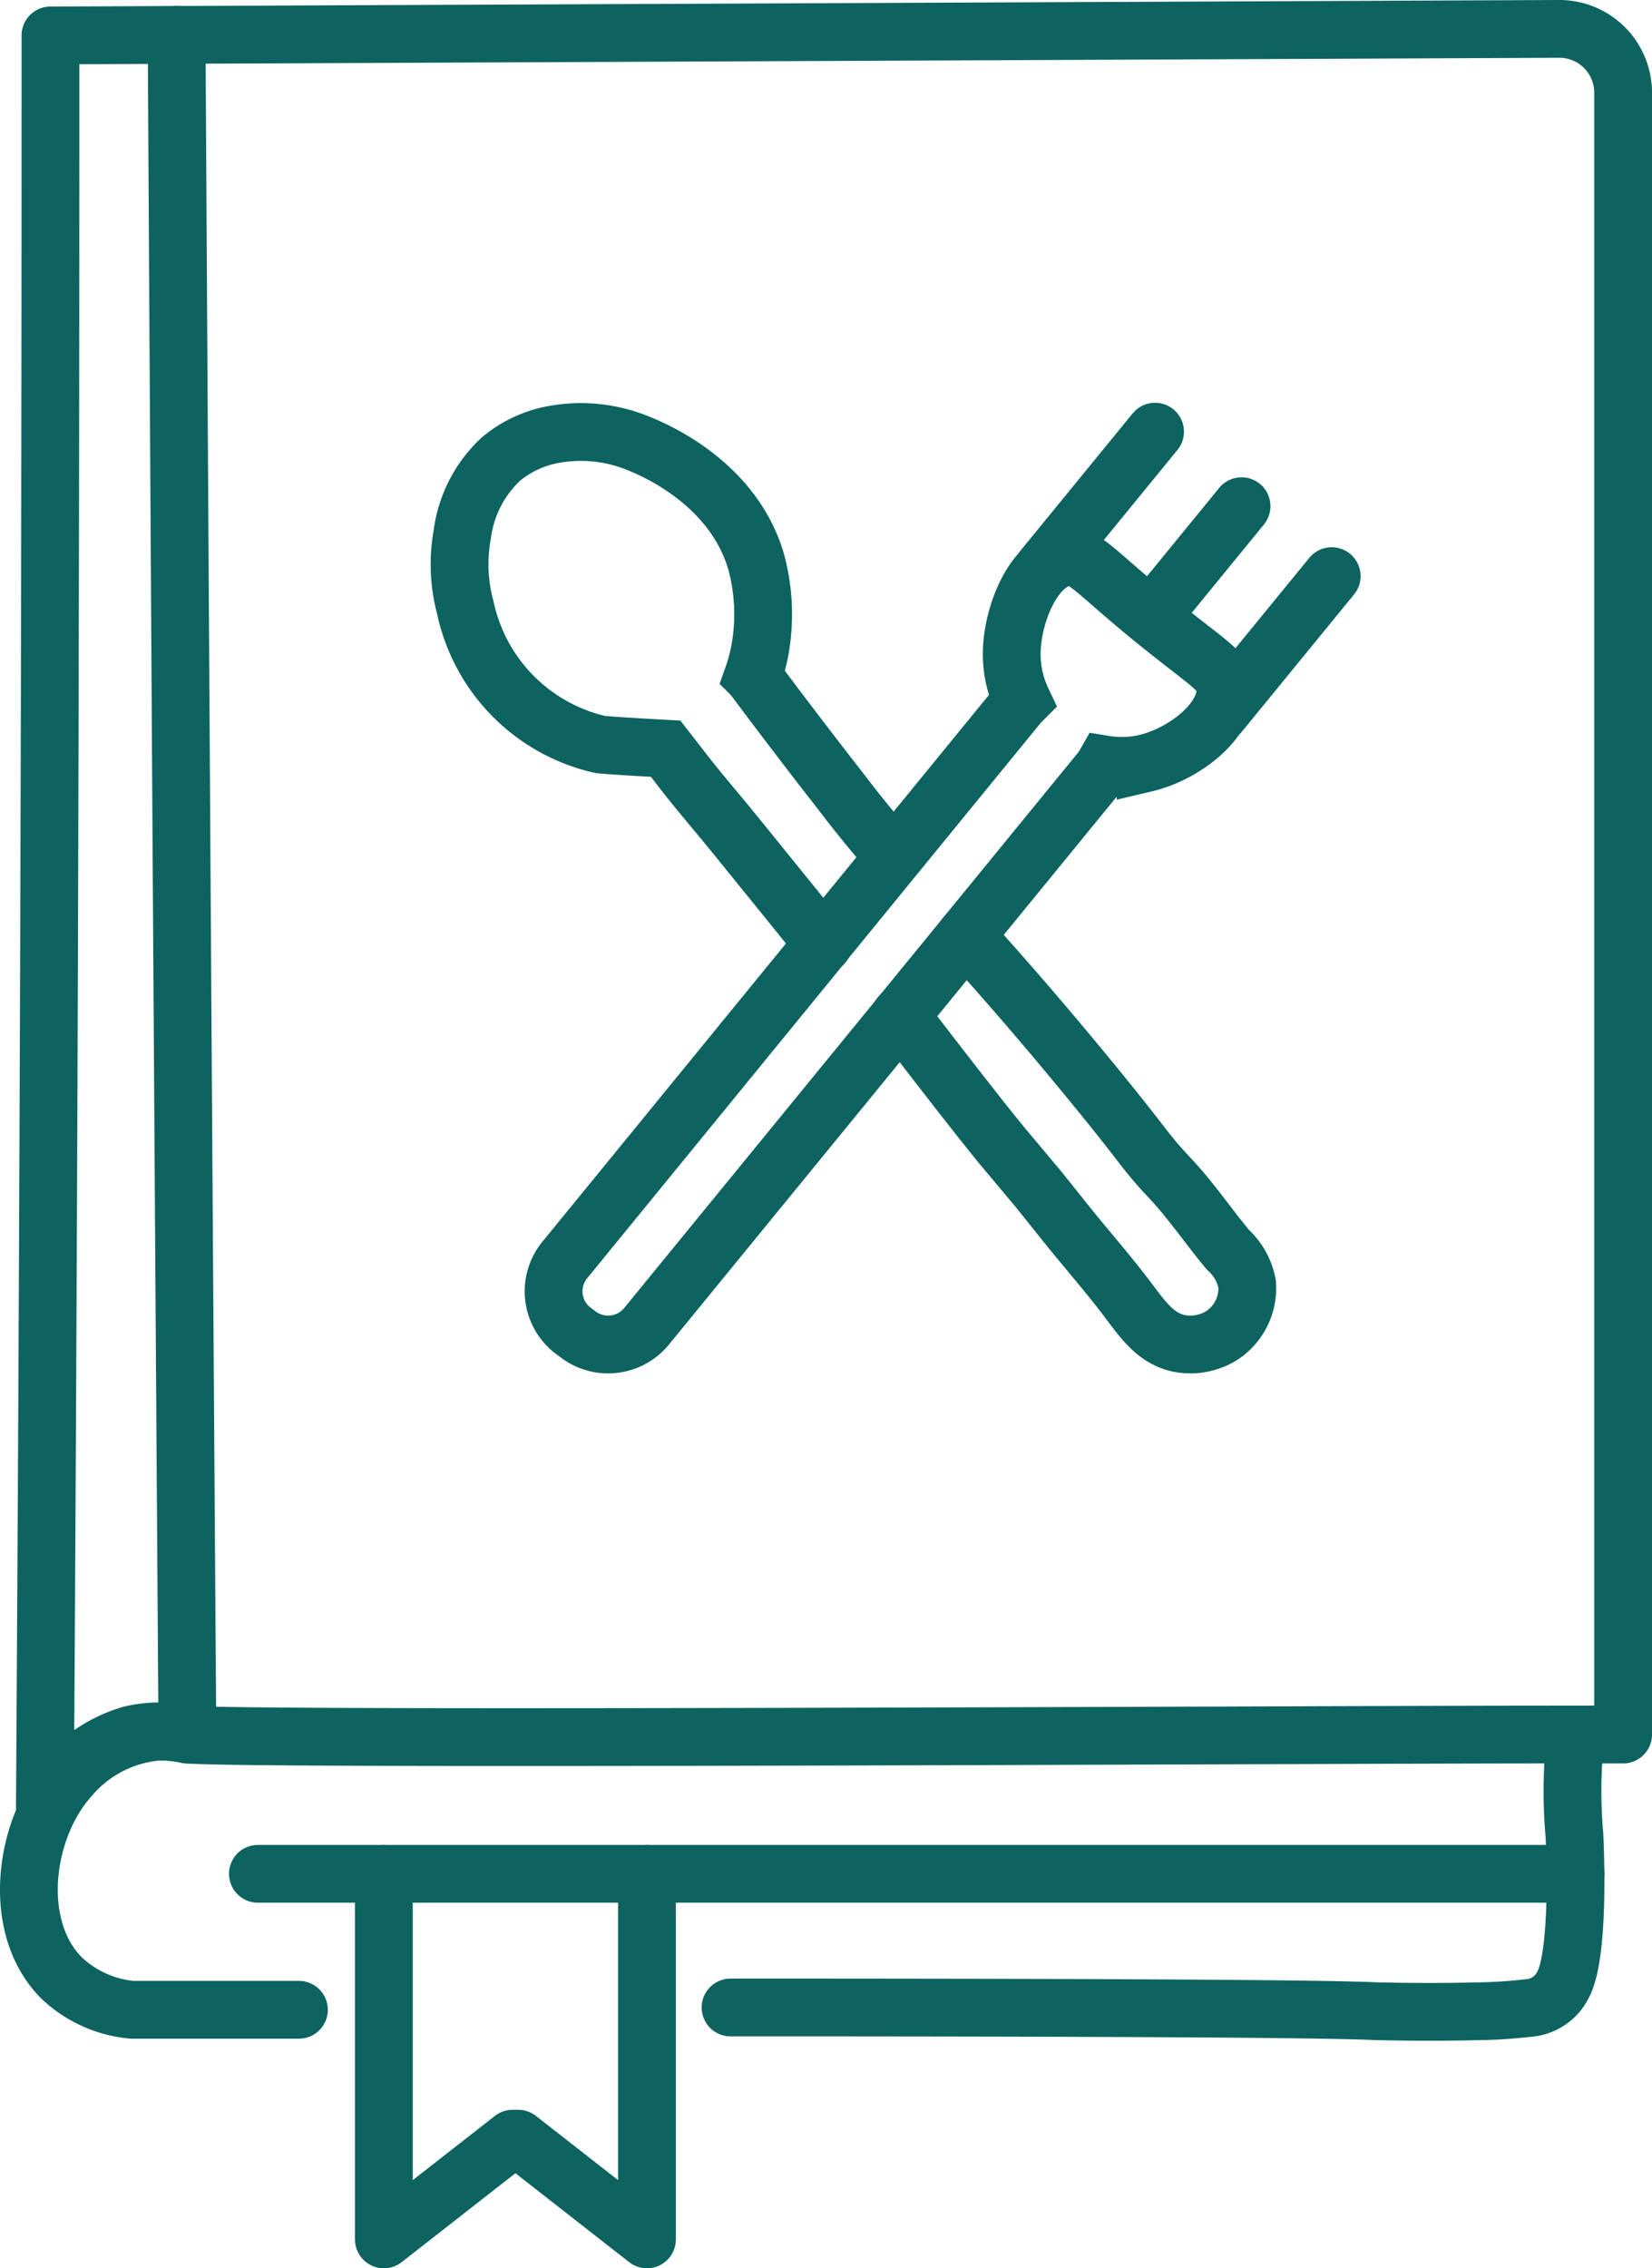 <svg xmlns="http://www.w3.org/2000/svg" viewBox="0 0 85.77 117.76"><defs><style>.cls-1,.cls-2{fill:none;stroke:#0d635f;stroke-linecap:round;stroke-width:3px;}.cls-1{stroke-linejoin:round;}.cls-2{stroke-miterlimit:10;}</style></defs><g id="Layer_2" data-name="Layer 2"><path class="cls-1" d="M80.83,90.05c-12.87,0-67.76.3-71.1,0h0a6.49,6.49,0,0,0-2.91,0,7.3,7.3,0,0,0-4.49,3.74q.29-44.53.29-89.07V1.84L80.94,1.5a3.31,3.31,0,0,1,3.33,3.26V90.05Z"/><path class="cls-1" d="M15.52,104.34H6.86a6.13,6.13,0,0,1-3.65-1.64c-2.64-2.62-2-7.73.4-10.42A6.73,6.73,0,0,1,8,89.92a5.8,5.8,0,0,1,1.73.13Q9.42,45.94,9.17,1.8"/><path class="cls-1" d="M81.74,90.72a26.23,26.23,0,0,0,0,4.53h0s.3,5.47-.46,7.5a1.22,1.22,0,0,1-.1.23,2.18,2.18,0,0,1-1.85,1.27,26.42,26.42,0,0,1-2.76.17c-2.59.06-4.52,0-5,0-2.09-.11-10.3-.2-33.64-.2"/><line class="cls-1" x1="13.39" y1="97.28" x2="81.81" y2="97.28"/><polyline class="cls-1" points="19.93 97.28 19.93 116.26 26.62 111.03"/><polyline class="cls-1" points="33.59 97.28 33.59 116.26 26.9 111.03"/><path class="cls-2" d="M55.26,28.94c1-.2,1.38.56,4.59,3.18,3,2.44,3.73,2.69,3.77,3.64.06,1.68-2.15,3.39-4.14,3.86a5.49,5.49,0,0,1-2.12.07,2.61,2.61,0,0,1-.2.3L33.59,68.83a2.58,2.58,0,0,1-3.61.42L29.65,69a2.57,2.57,0,0,1-.3-3.62L52.92,36.52l.15-.15a5.62,5.62,0,0,1-.54-2.58C52.59,31.85,53.64,29.26,55.26,28.94Z"/><line class="cls-2" x1="69.14" y1="29.91" x2="63.32" y2="37.03"/><line class="cls-2" x1="59.97" y1="22.41" x2="54.15" y2="29.53"/><line class="cls-2" x1="64.46" y1="26.28" x2="60.17" y2="31.53"/><path class="cls-2" d="M50.14,48.58c2.39,2.65,4.25,4.84,5.51,6.36,4,4.81,3.58,4.62,5.1,6.23,1.09,1.16,2,2.51,3,3.71a3.22,3.22,0,0,1,1,1.78,2.94,2.94,0,0,1-1.31,2.67,3.08,3.08,0,0,1-2.19.42c-1.23-.24-1.91-1.23-2.7-2.28C57.44,66,56.16,64.57,55,63.09l-1.1-1.37L52.46,60c-.69-.8-2.22-2.72-5.72-7.28"/><path class="cls-2" d="M46.1,44.11c-1-1.16-1.8-2.17-2.43-3-2.35-3-4.58-6-4.58-6a9.19,9.19,0,0,0,.37-1.39,10.45,10.45,0,0,0-.2-4.55C38,24.84,33.5,23.17,33.1,23a7.85,7.85,0,0,0-4.62-.39A5.91,5.91,0,0,0,26,23.84a6.47,6.47,0,0,0-2,3.91,8.62,8.62,0,0,0,.16,3.8,9.26,9.26,0,0,0,7,7.1s.28.05,3.4.22h0l.7.9c.72.95,1.82,2.25,2.12,2.61,1,1.21,2,2.46,3,3.69L42.75,49"/></g></svg>